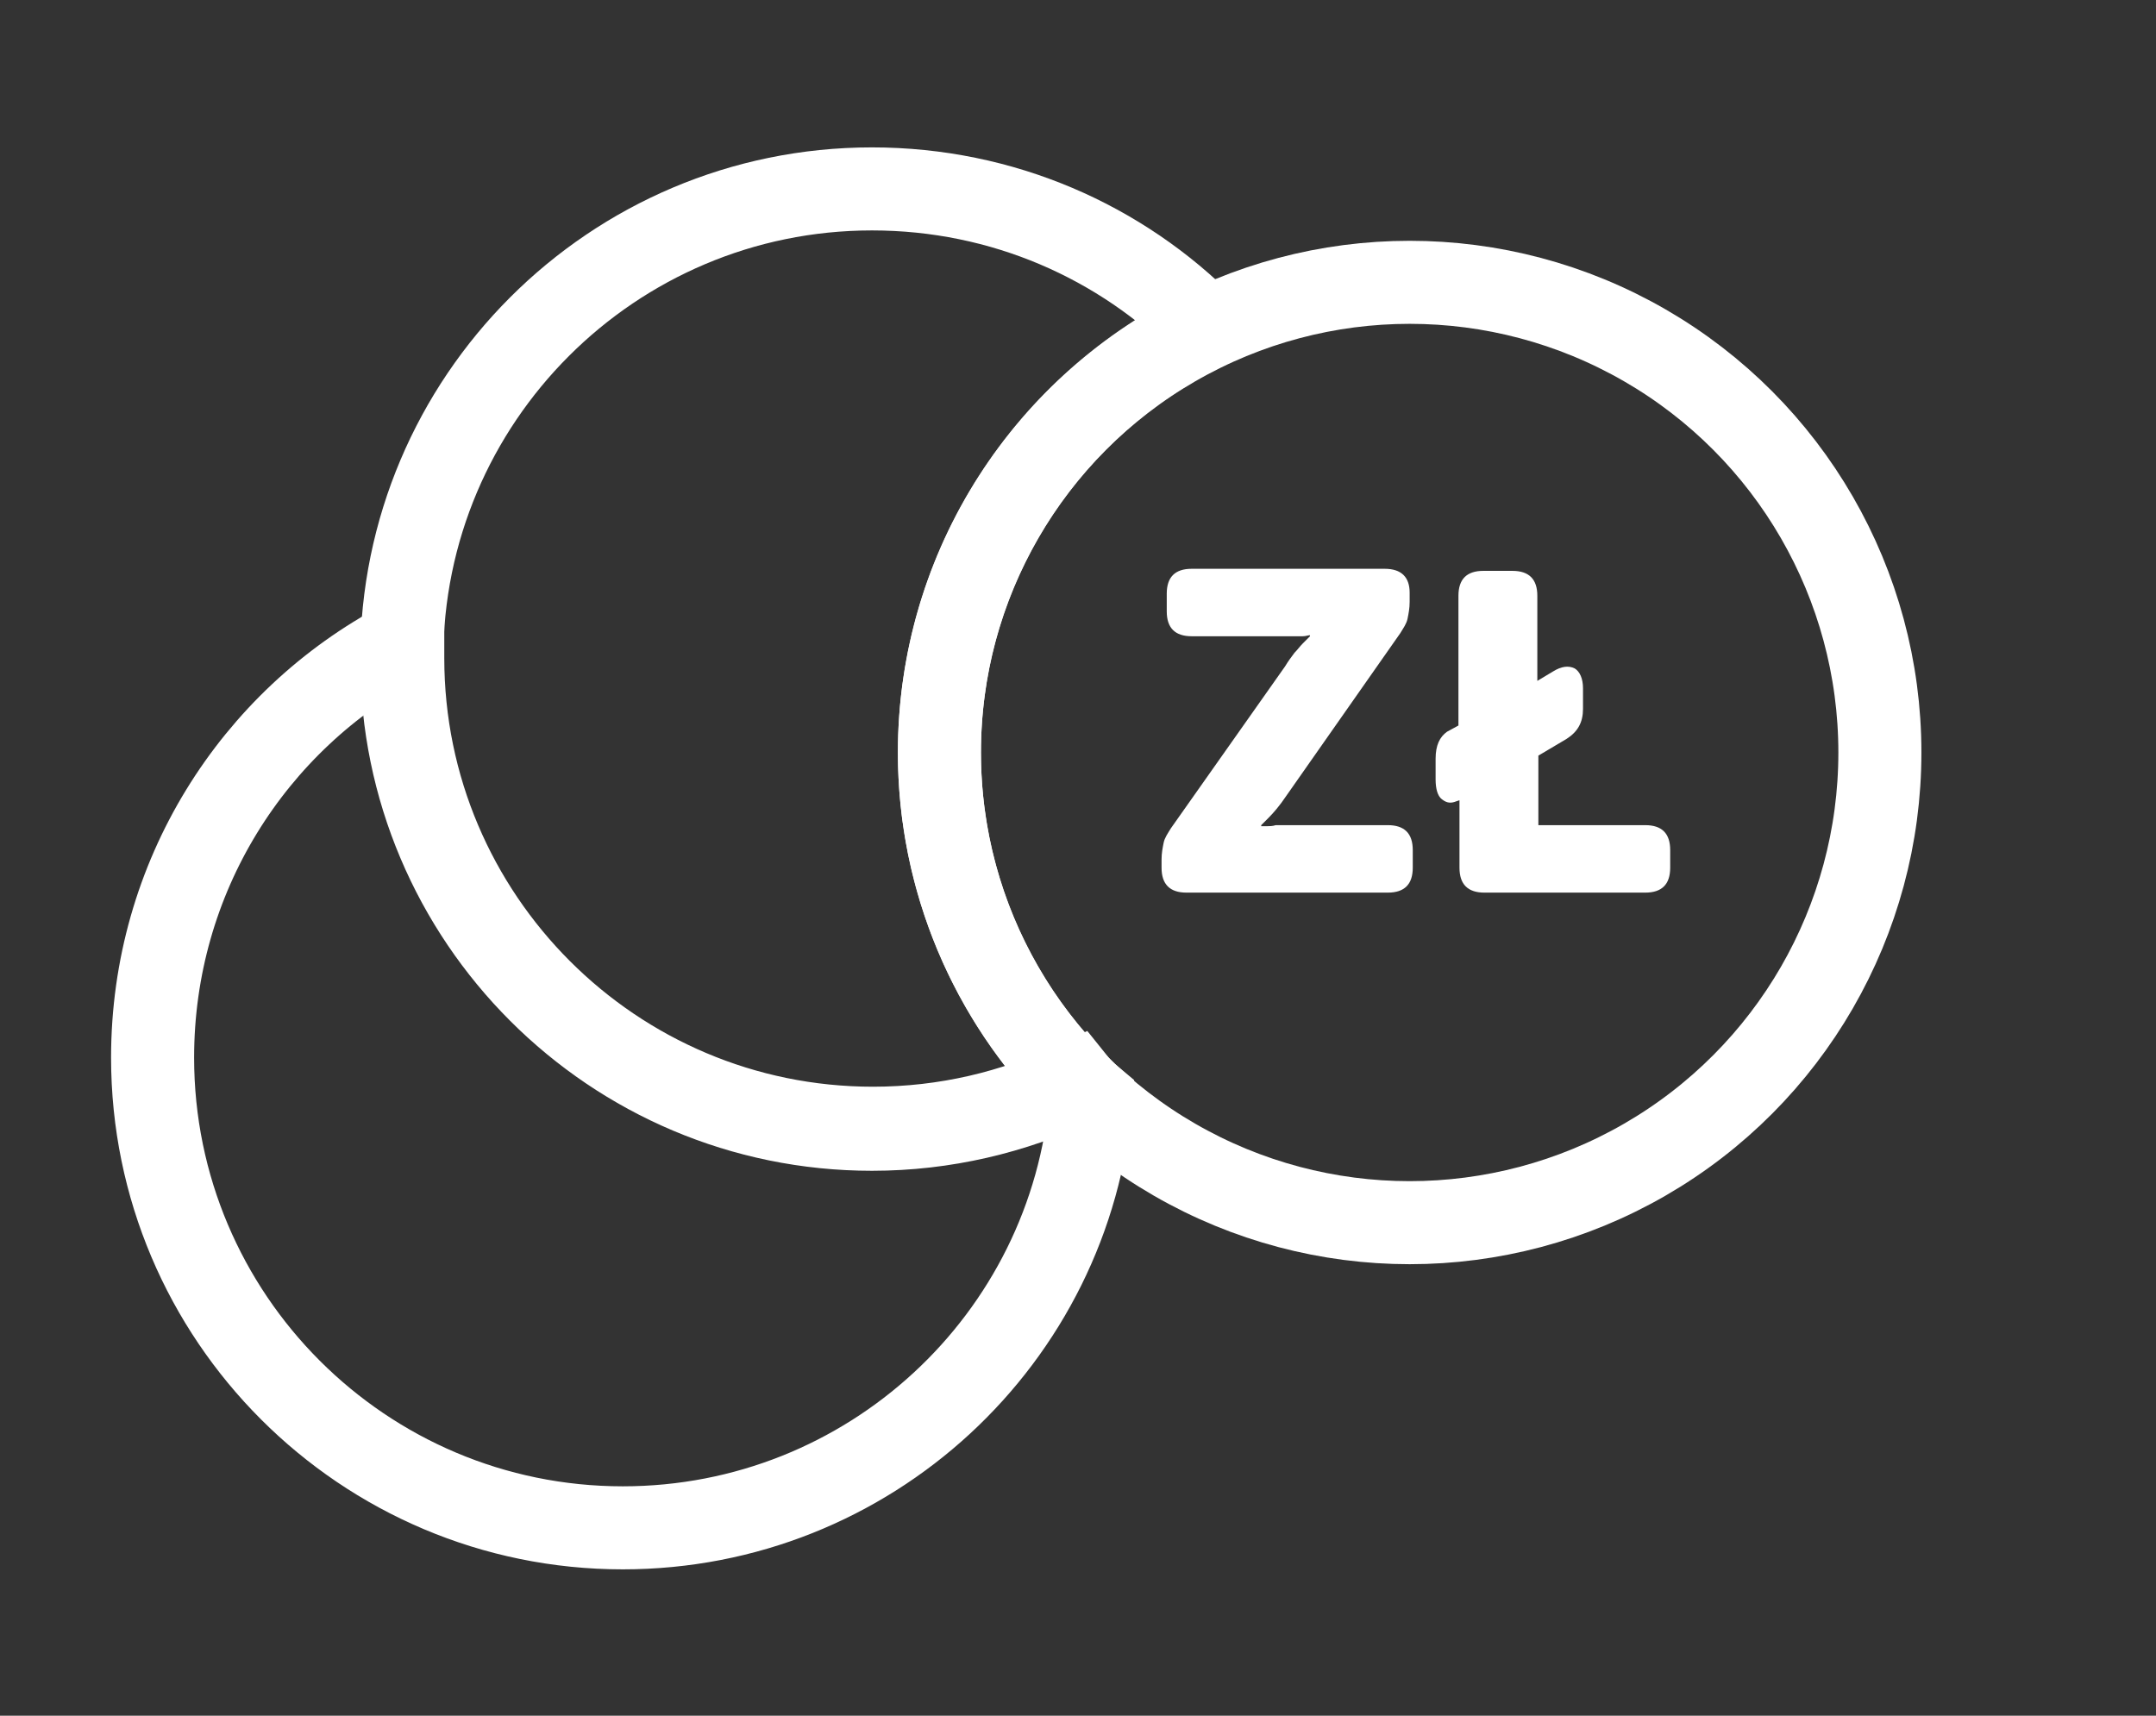 <svg version="1.1" id="Layer_1" xmlns="http://www.w3.org/2000/svg" x="0" y="0" viewBox="0 0 207.7 165.3" style="enable-background:new 0 0 207.7 165.3" xml:space="preserve"><rect x="0" y="0" width="207.7" height="165.3" fill="#333333" stroke="none"/><style>.st0{fill:none;stroke:#fff;stroke-width:8;stroke-miterlimit:10}</style><circle class="st0" cx="135.8" cy="72.5" r="45.3"/><path class="st0" d="M103.6 104.3c-5.9 2.8-12.5 4.4-19.5 4.4-25 0-45.3-20.3-45.3-45.3v-1.6c-14.4 7.6-24.1 22.7-24.1 40.1 0 25 20.3 45.3 45.3 45.3 23.7 0 43.2-18.2 45.1-41.4-.6-.5-1.1-1-1.5-1.5z"/><path class="st0" d="M90.5 72.5c0-18 10.5-33.6 25.7-40.9C108 23.3 96.6 18.2 84 18.2c-25 0-45.3 20.3-45.3 45.3S59 108.8 84 108.8c7 0 13.6-1.6 19.6-4.4-8.1-8.2-13.1-19.5-13.1-31.9z"/><path d="M111.9 82.8c0-.6.1-1.1.2-1.6s.4-.9.7-1.4l11-15.6c.3-.5.6-.9.9-1.3.3-.3.5-.6.8-.9l.7-.7v-.1c-.2 0-.4.1-.7.1h-10.7c-1.6 0-2.4-.8-2.4-2.4v-1.7c0-1.6.8-2.4 2.4-2.4h18.6c1.6 0 2.4.8 2.4 2.3v.9c0 .6-.1 1.1-.2 1.6s-.4.9-.7 1.4l-11 15.7c-.6.9-1.2 1.6-1.7 2.1l-.7.7v.1h.6c.2 0 .5 0 .8-.1h10.8c1.6 0 2.4.8 2.4 2.4v1.7c0 1.6-.8 2.4-2.4 2.4h-19.4c-1.6 0-2.4-.8-2.4-2.4v-.8zm28.7-5.7-.3.1c-.5.2-.9.2-1.4-.2-.4-.3-.6-1-.6-1.9v-2c0-1.3.4-2.1 1.1-2.6l1.1-.6V57.4c0-1.6.8-2.4 2.4-2.4h2.8c1.6 0 2.4.8 2.4 2.4v8.2l1.5-.9c.8-.5 1.5-.6 2.1-.3.5.3.8 1 .8 1.9v2c0 1.3-.5 2.2-1.6 2.9l-2.7 1.6v6.7h10.3c1.6 0 2.4.8 2.4 2.4v1.7c0 1.6-.8 2.4-2.4 2.4H143c-1.6 0-2.4-.8-2.4-2.4v-6.5z" style="fill:#fff"/></svg>